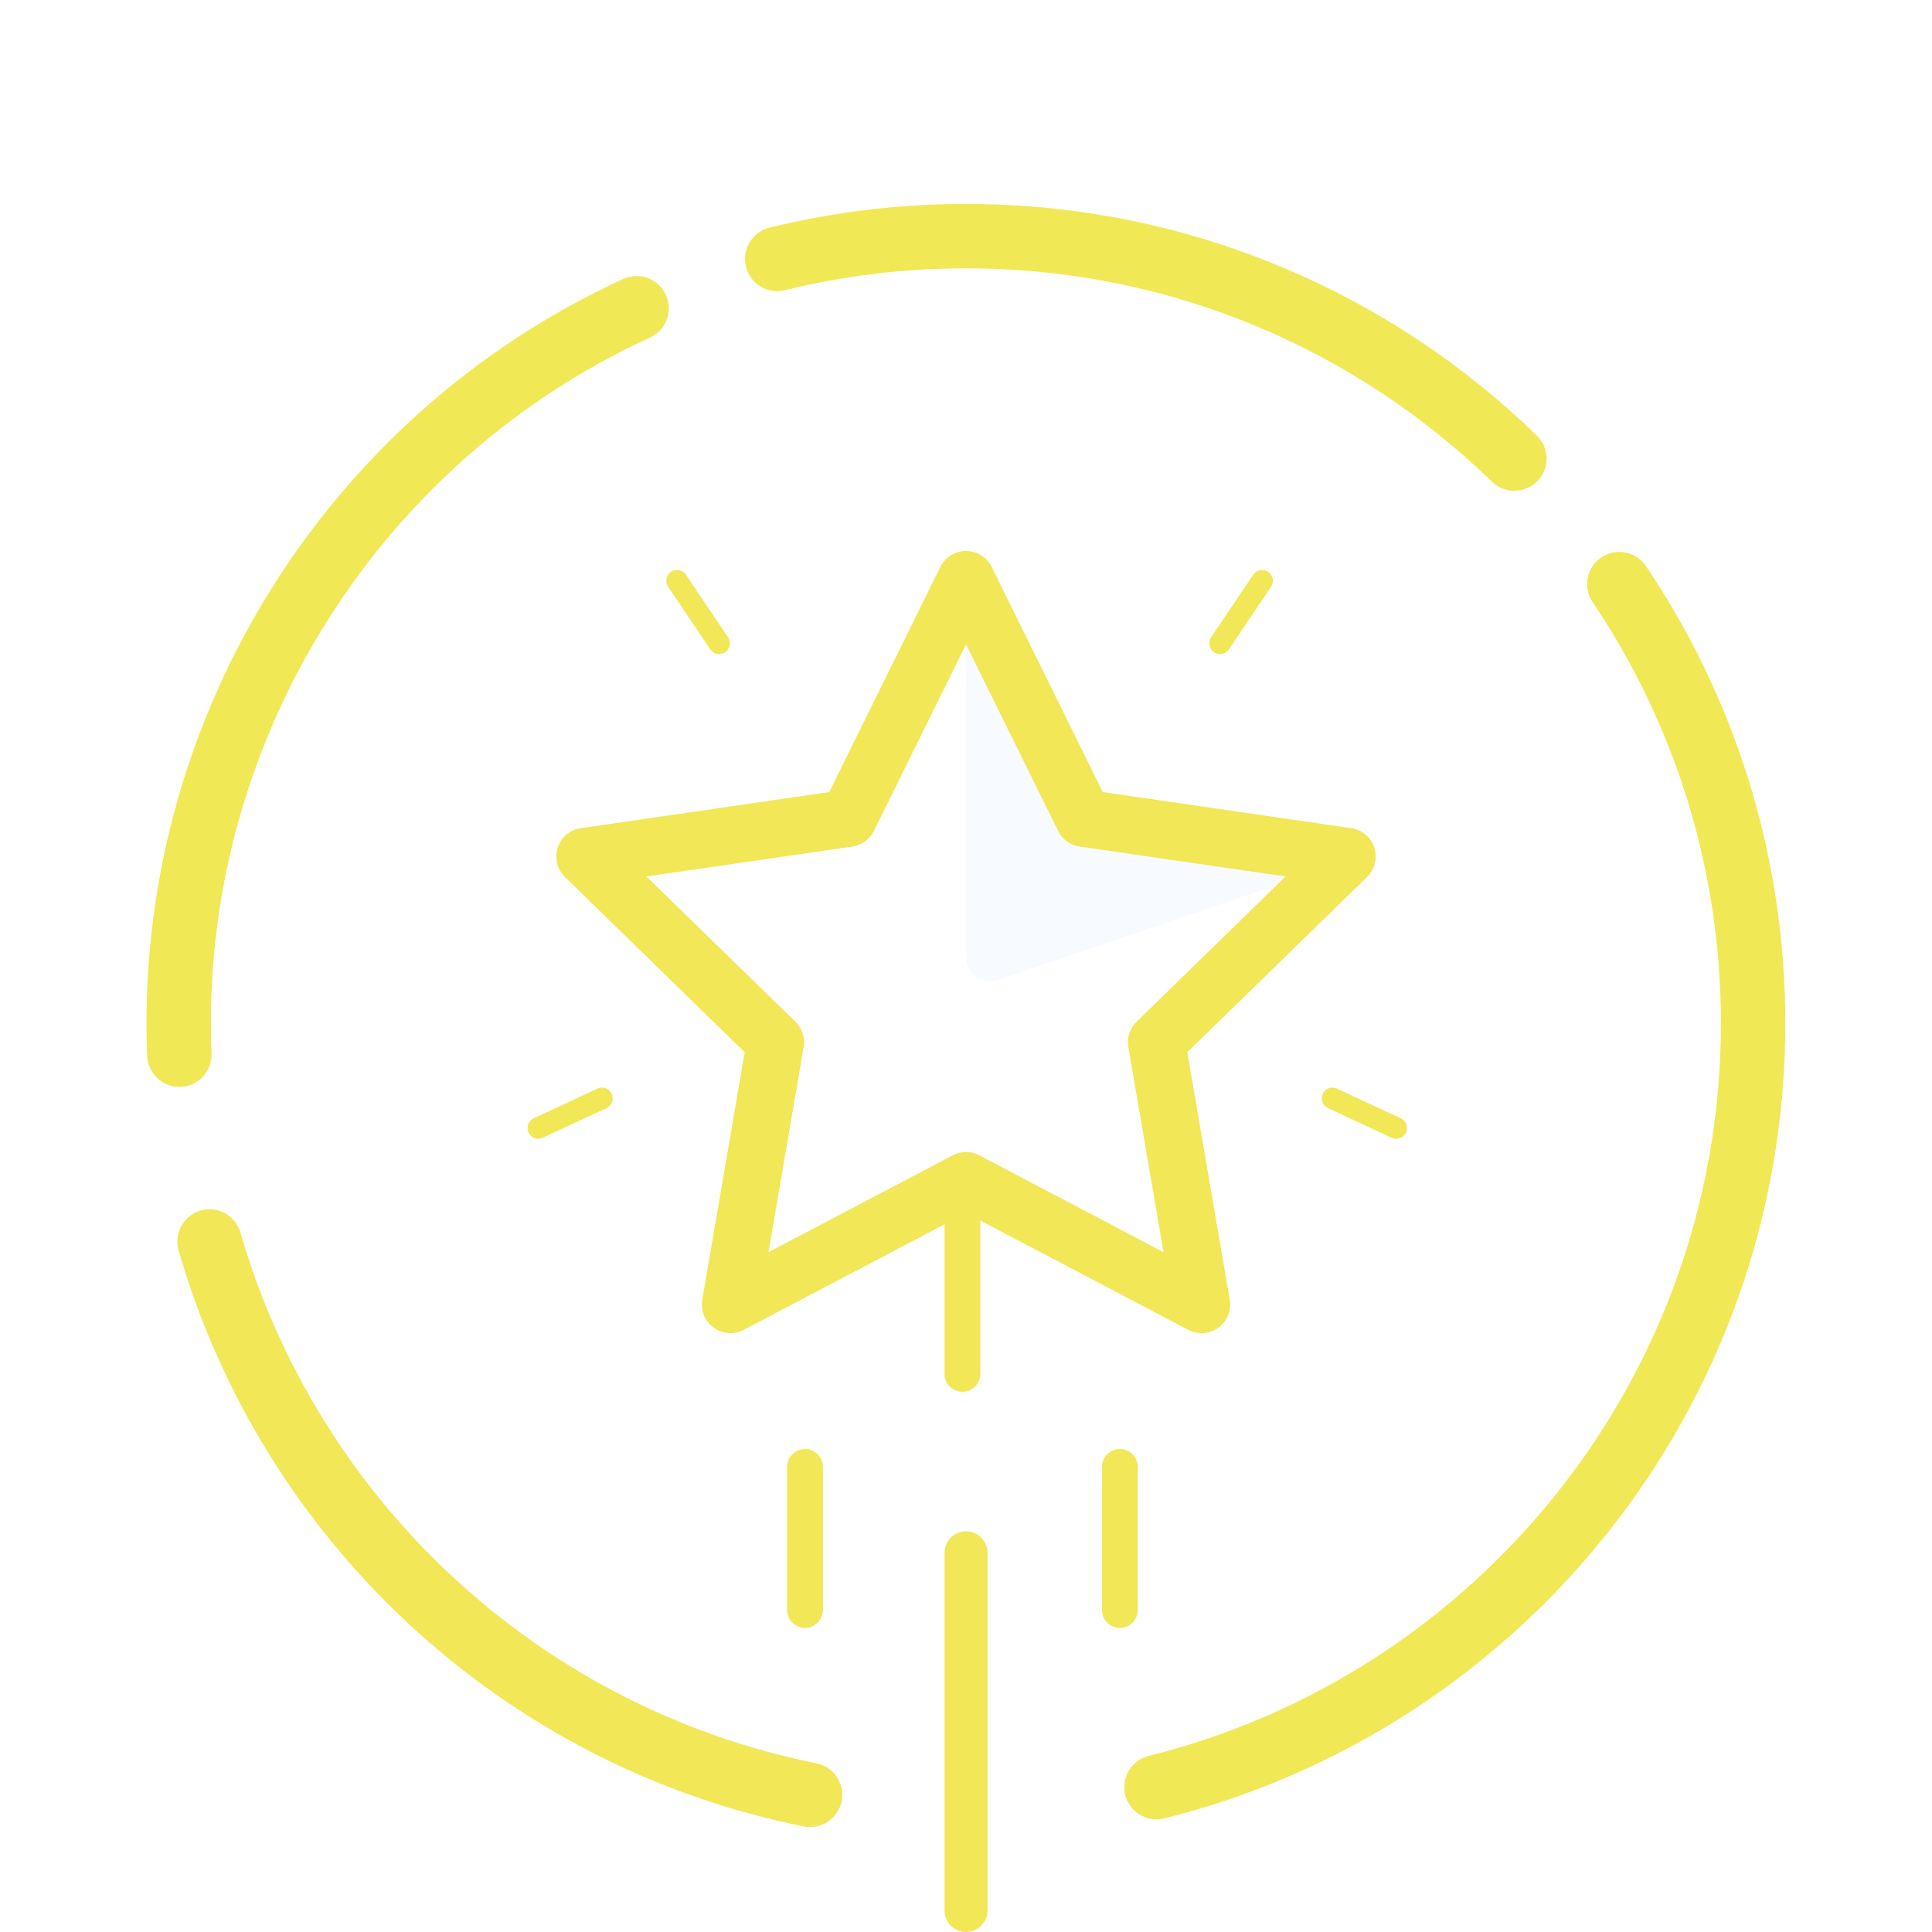 <?xml version="1.0" encoding="UTF-8"?>
<svg width="270px" height="270px" viewBox="0 0 270 270" version="1.1" xmlns="http://www.w3.org/2000/svg" xmlns:xlink="http://www.w3.org/1999/xlink">
    <!-- Generator: Sketch 40.3 (33839) - http://www.bohemiancoding.com/sketch -->
    <title>popularity@2x</title>
    <desc>Created with Sketch.</desc>
    <defs></defs>
    <g id="Page-1" stroke="none" stroke-width="1" fill="none" fill-rule="evenodd">
        <g id="unlocked" transform="translate(-1228, -249)">
            <g id="SLICE" transform="translate(175, 249)"></g>
            <g id="popularity" transform="translate(1252, 282)">
                <path d="M64.966,10.076 C24.443,28.686 -0.743,70.188 1.064,114.393" id="circle" stroke="#F1E856" stroke-width="9" stroke-linecap="round" stroke-linejoin="round"></path>
                <path d="M5.282,140.501 C16.459,179.228 48.473,209.652 89.204,217.831" id="circle" stroke="#F1E757" stroke-width="9" stroke-linecap="round" stroke-linejoin="round"></path>
                <path d="M187.637,31.09 C167.828,11.848 140.797,1.42108547e-14 111,1.42108547e-14 C101.905,1.42108547e-14 93.068,1.104 84.615,3.185" id="circle" stroke="#F1E856" stroke-width="9" stroke-linecap="round" stroke-linejoin="round"></path>
                <path d="M137.619,216.757 C185.509,204.855 221,161.572 221,110 C221,87.275 214.109,66.16 202.303,48.63" id="circle" stroke="#F1E856" stroke-width="9" stroke-linecap="round" stroke-linejoin="round"></path>
                <path d="M115.73,103.889 C113.118,104.779 111,103.264 111,100.498 L111,48 L127.458,81.348 L163.259,87.695 L115.73,103.889 Z" id="Star" fill="#BCD5FF" opacity="0.12"></path>
                <polygon id="Star" stroke="#F1E757" stroke-width="8" stroke-linecap="round" stroke-linejoin="round" points="111 132 78.084 149.305 84.37 112.652 57.741 86.695 94.542 81.348 111 48 127.458 81.348 164.259 86.695 137.63 112.652 143.916 149.305"></polygon>
                <path d="M51.217,120.5 L60.121,124.642" id="Path-11" stroke="#F1E757" stroke-width="3" stroke-linecap="round" stroke-linejoin="round" transform="translate(55.669, 122.571) scale(-1, 1) translate(-55.669, -122.571) "></path>
                <path d="M162.217,120.5 L171.121,124.642" id="Path-11" stroke="#F1E757" stroke-width="3" stroke-linecap="round" stroke-linejoin="round"></path>
                <path d="M146.5,48.161 L152.383,56.906" id="Path-11" stroke="#F1E757" stroke-width="3" stroke-linecap="round" stroke-linejoin="round" transform="translate(149.441, 52.533) scale(1, -1) translate(-149.441, -52.533) "></path>
                <path d="M70.617,48.161 L76.5,56.906" id="Path-11" stroke="#F1E757" stroke-width="3" stroke-linecap="round" stroke-linejoin="round" transform="translate(73.559, 52.533) scale(-1, -1) translate(-73.559, -52.533) "></path>
                <g id="Group-2" transform="translate(87, 133)" stroke="#F1E757" stroke-linecap="round" stroke-linejoin="round">
                    <path d="M1.5,39 L1.5,59" id="Path-11" stroke-width="5"></path>
                    <path d="M45.5,39 L45.5,59" id="Path-11" stroke-width="5"></path>
                    <path d="M24,51 L24,101" id="Path-11" stroke-width="6"></path>
                    <path d="M23.5,0 L23.5,26" id="Path-11" stroke-width="5"></path>
                </g>
            </g>
        </g>
    </g>
</svg>